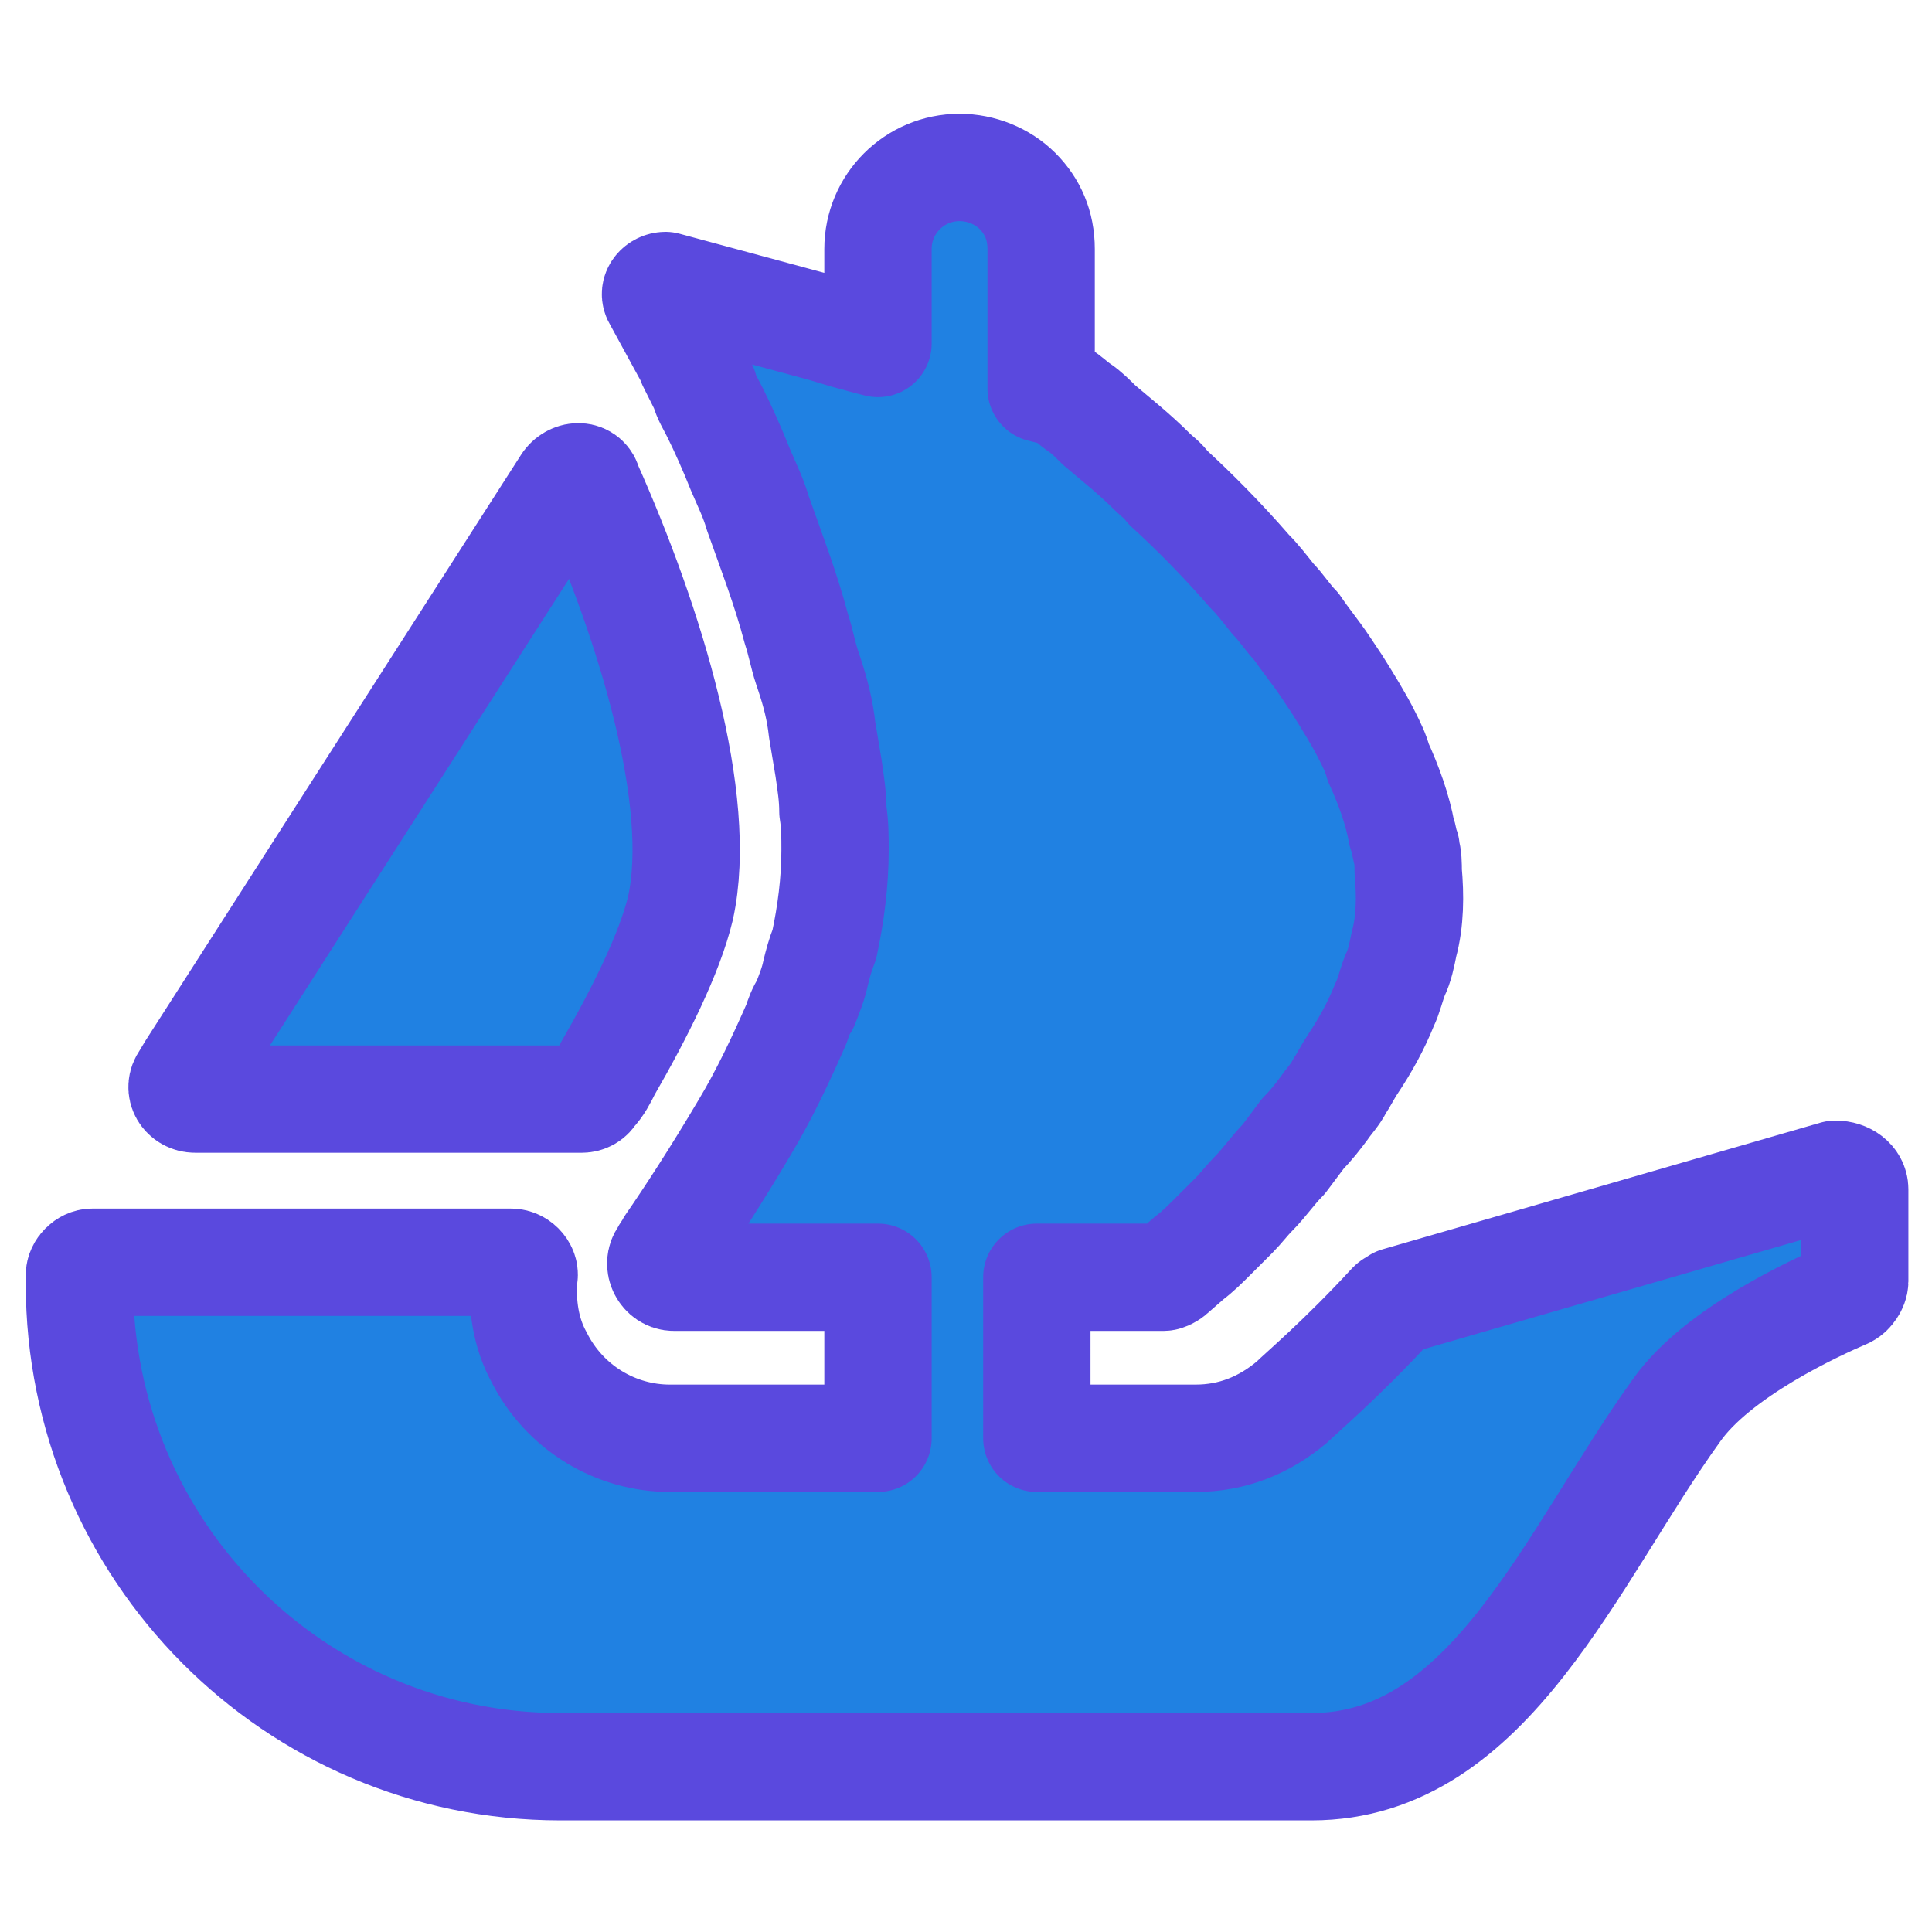 <?xml version="1.0" encoding="utf-8"?>
<!-- Generator: Adobe Illustrator 24.0.0, SVG Export Plug-In . SVG Version: 6.00 Build 0)  -->
<svg version="1.1" id="图层_1" xmlns="http://www.w3.org/2000/svg" xmlns:xlink="http://www.w3.org/1999/xlink" x="0px" y="0px"
	 viewBox="0 0 90 90" style="enable-background:new 0 0 90 90;" xml:space="preserve">
<style type="text/css">
	.st0{fill:#2081E200;}
</style>
<g>
	<path class="st0" stroke="#5A49DE" stroke-width="5" stroke-linecap="round" stroke-linejoin="round" d="M8.6,50.3l0.3-0.5l17.5-27.3c0.3-0.4,0.9-0.4,1,0.1c2.9,6.5,5.4,14.7,4.3,19.7c-0.5,2.1-1.9,4.9-3.4,7.5
		c-0.2,0.4-0.4,0.8-0.7,1.1c-0.1,0.2-0.3,0.3-0.5,0.3h-18C8.6,51.2,8.3,50.7,8.6,50.3z"/>
	<path class="st0" stroke="#5A49DE" stroke-width="5" stroke-linecap="round" stroke-linejoin="round" d="M86.4,55.4v4.3c0,0.2-0.2,0.5-0.4,0.6c-1.4,0.6-6,2.7-7.9,5.4c-4.9,6.8-8.7,16.6-17,16.6h-35
		c-12.4,0-22.4-10.1-22.4-22.5v-0.4c0-0.3,0.3-0.6,0.6-0.6h19.5c0.4,0,0.7,0.4,0.6,0.7c-0.1,1.3,0.1,2.6,0.7,3.7
		c1.2,2.4,3.6,3.8,6.1,3.8h9.7v-7.5h-9.5c-0.5,0-0.8-0.6-0.5-1c0.1-0.2,0.2-0.3,0.3-0.5c0.9-1.3,2.2-3.3,3.5-5.5
		c0.9-1.5,1.7-3.2,2.4-4.8c0.1-0.3,0.2-0.6,0.4-0.9c0.2-0.5,0.4-1,0.5-1.5c0.1-0.4,0.2-0.8,0.4-1.3c0.3-1.4,0.5-2.9,0.5-4.4
		c0-0.6,0-1.2-0.1-1.8c0-0.7-0.1-1.3-0.2-2c-0.1-0.6-0.2-1.2-0.3-1.8c-0.1-0.9-0.3-1.7-0.6-2.6l-0.1-0.3c-0.2-0.6-0.3-1.2-0.5-1.8
		c-0.5-1.9-1.2-3.7-1.8-5.4c-0.2-0.7-0.5-1.3-0.8-2c-0.4-1-0.8-1.9-1.2-2.7c-0.2-0.4-0.4-0.7-0.5-1.1c-0.2-0.4-0.4-0.8-0.6-1.2
		c-0.1-0.3-0.3-0.6-0.4-0.8l-1.2-2.2c-0.2-0.3,0.1-0.6,0.4-0.6l7.4,2h0c0,0,0,0,0,0l1,0.3l1.1,0.3l0.4,0.1v-4.4
		c0-2.1,1.7-3.8,3.8-3.8c1,0,2,0.4,2.7,1.1c0.7,0.7,1.1,1.6,1.1,2.7v6.5l0.8,0.2c0.1,0,0.1,0,0.2,0.1c0.2,0.1,0.5,0.4,0.8,0.6
		c0.3,0.2,0.6,0.5,0.9,0.8c0.7,0.6,1.6,1.3,2.5,2.2c0.2,0.2,0.5,0.4,0.7,0.7c1.2,1.1,2.5,2.4,3.8,3.9c0.4,0.4,0.7,0.8,1.1,1.3
		c0.4,0.4,0.7,0.9,1.1,1.3c0.4,0.6,0.9,1.2,1.3,1.8c0.2,0.3,0.4,0.6,0.6,0.9c0.5,0.8,1,1.6,1.4,2.4c0.2,0.4,0.4,0.8,0.5,1.2
		c0.5,1.1,0.9,2.2,1.1,3.3c0.1,0.2,0.1,0.5,0.2,0.7v0.1c0.1,0.3,0.1,0.7,0.1,1c0.1,1.1,0.1,2.3-0.2,3.4c-0.1,0.5-0.2,1-0.4,1.4
		c-0.2,0.5-0.3,1-0.5,1.4c-0.4,1-0.9,1.9-1.5,2.8c-0.2,0.3-0.4,0.7-0.6,1c-0.2,0.4-0.5,0.7-0.7,1c-0.3,0.4-0.6,0.8-1,1.2
		c-0.3,0.4-0.6,0.8-0.9,1.2c-0.5,0.5-0.9,1.1-1.4,1.6c-0.3,0.3-0.6,0.7-0.9,1c-0.3,0.3-0.6,0.6-0.9,0.9c-0.5,0.5-0.8,0.8-1.2,1.1
		l-0.8,0.7c-0.1,0.1-0.3,0.2-0.4,0.2h-5.9V67h7.4c1.7,0,3.2-0.6,4.5-1.7c0.4-0.4,2.3-2,4.6-4.5c0.1-0.1,0.2-0.1,0.3-0.2l20.4-5.9
		C86,54.7,86.4,55,86.4,55.4z"/>
</g>
</svg>
